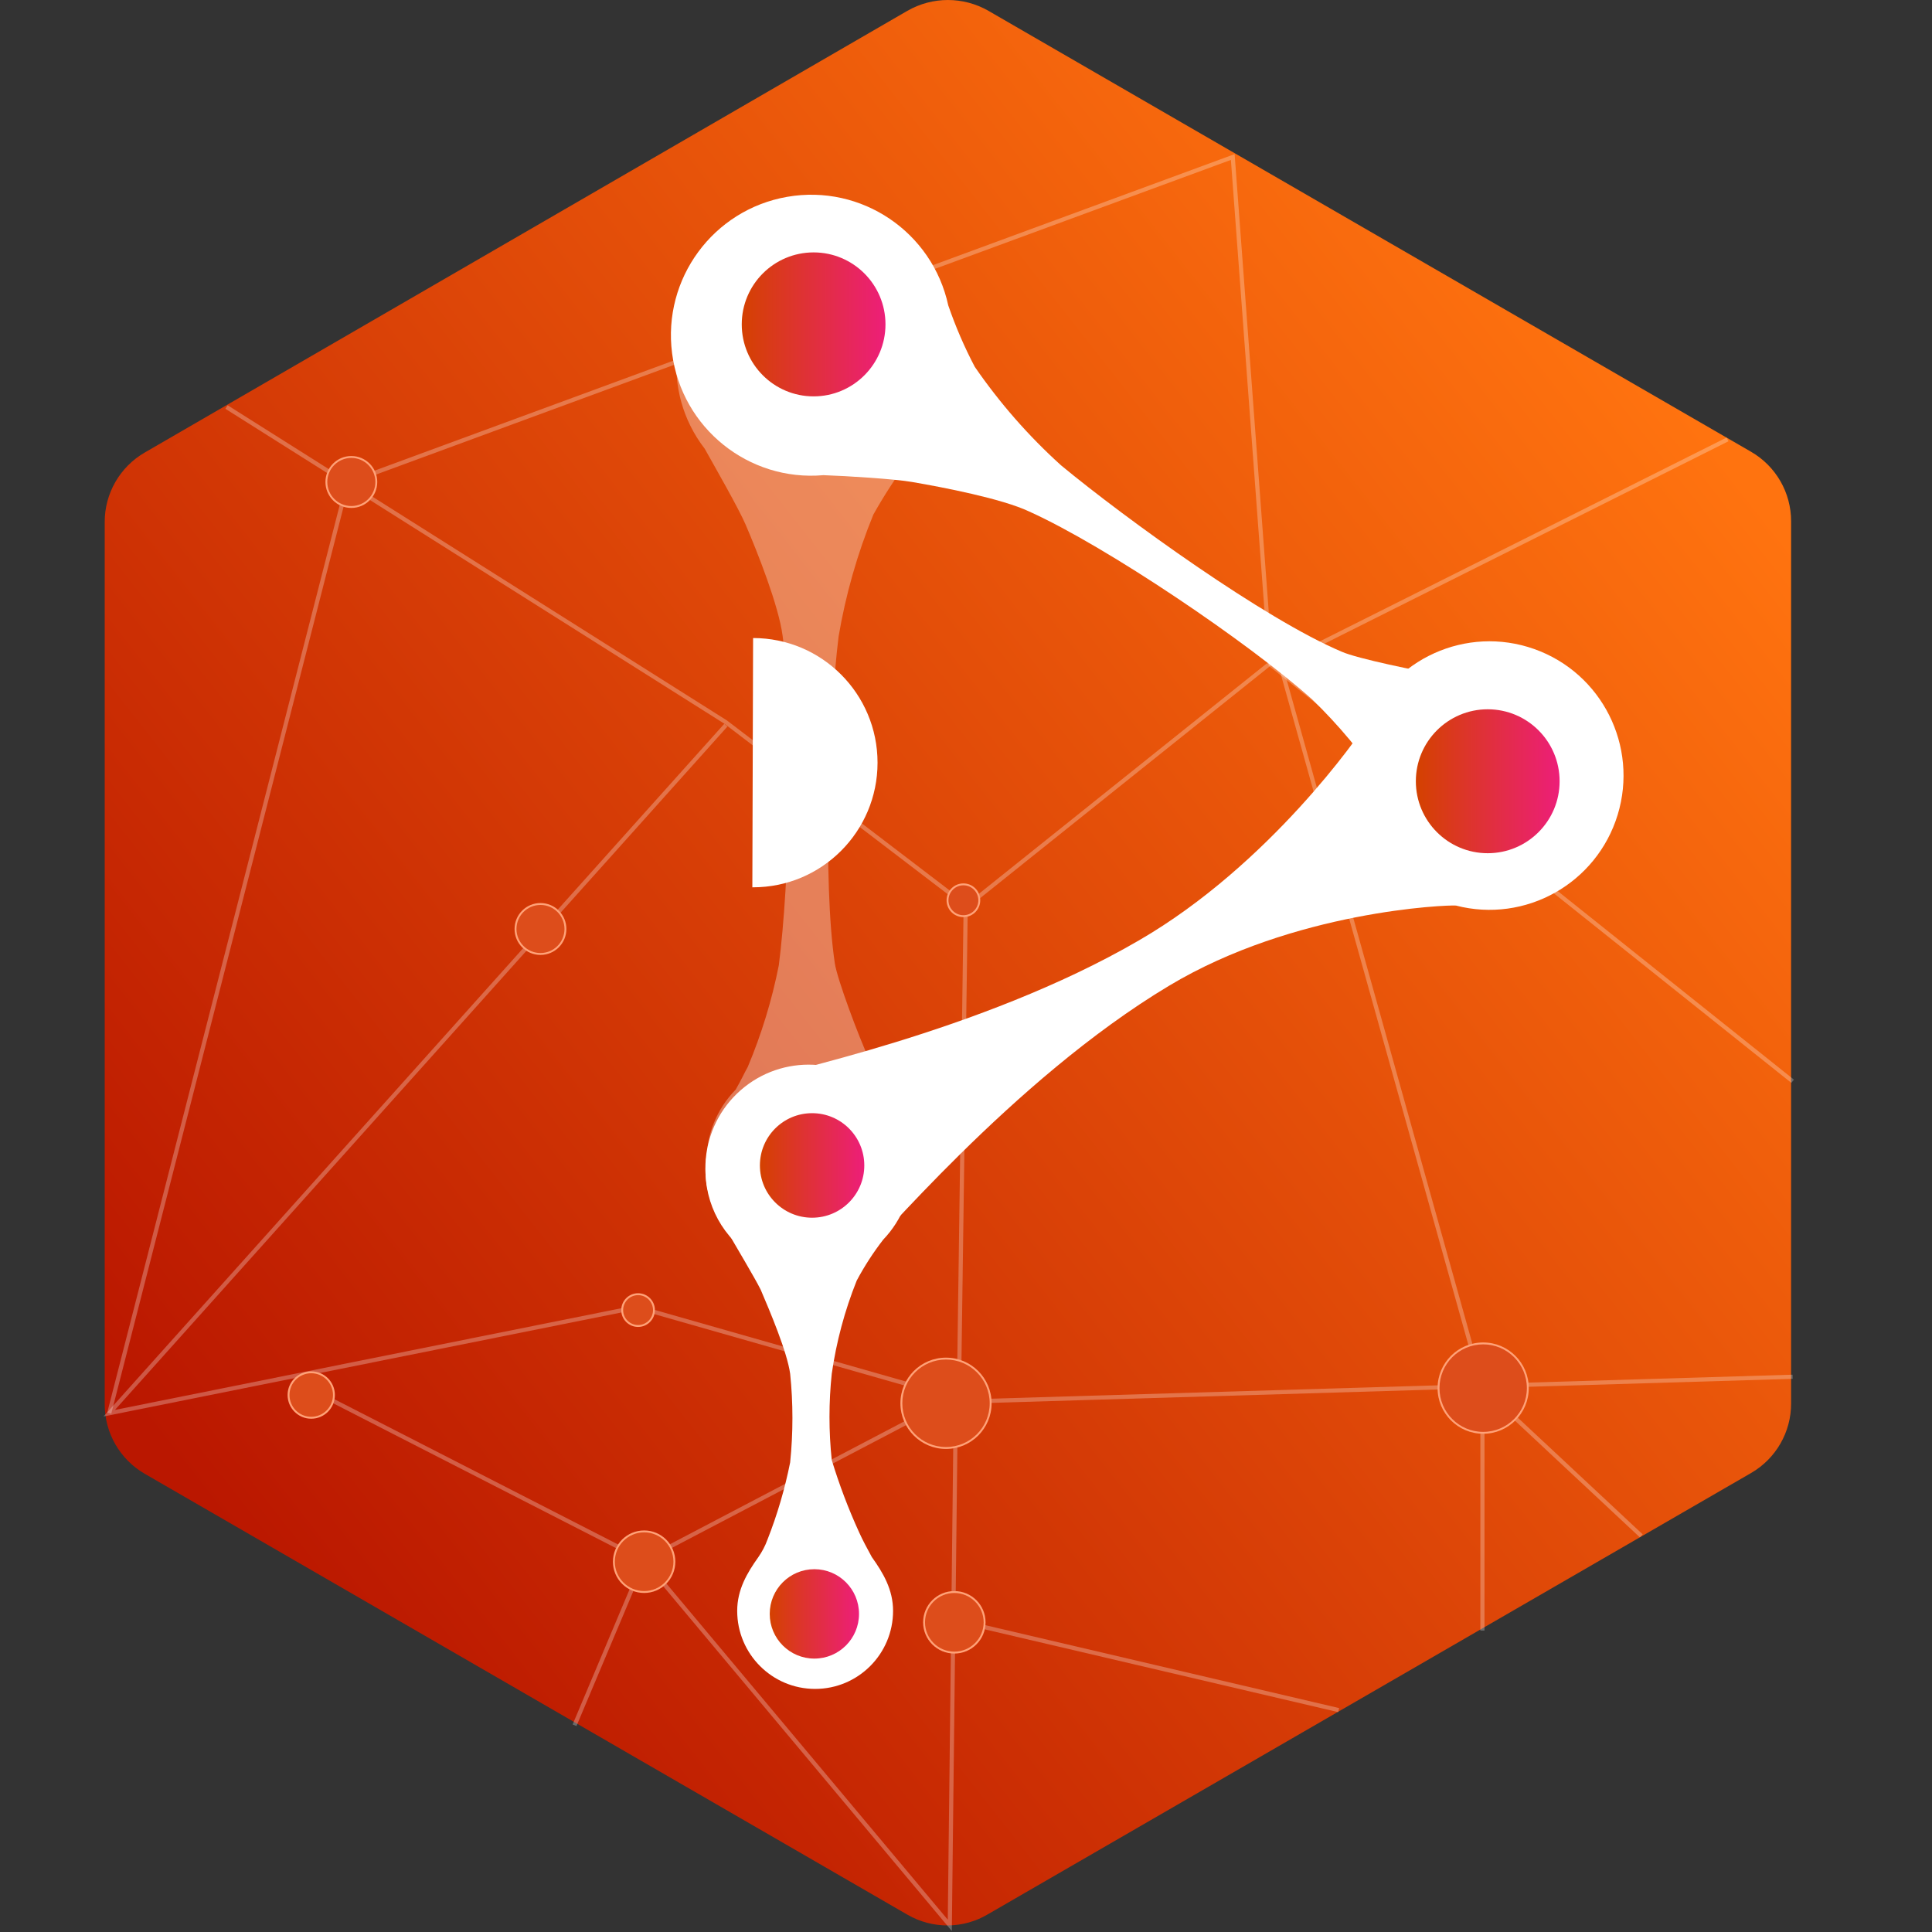 <svg width="56" height="56" viewBox="0 0 56 56" fill="none" xmlns="http://www.w3.org/2000/svg">
<rect x="0" y="0" width="56" height="56" fill="#333333" stroke="none"/>
<path fill-rule="evenodd" clip-rule="evenodd" d="M26.302 55.498L4.197 42.719C3.476 42.303 3.032 41.532 3.035 40.699V15.136C3.032 14.303 3.476 13.532 4.197 13.116L26.302 0.313C27.029 -0.104 27.922 -0.104 28.649 0.313L50.754 13.094C51.475 13.51 51.919 14.281 51.916 15.114V40.677C51.919 41.51 51.475 42.281 50.754 42.697L28.649 55.478C27.929 55.913 27.03 55.92 26.302 55.498Z" fill="url(#paint0_linear)"/>
<path opacity="0.27" fill-rule="evenodd" clip-rule="evenodd" d="M38.789 49.627L27.539 46.992L27.566 46.874L38.816 49.51L38.789 49.627Z" fill="white"/>
<path opacity="0.27" fill-rule="evenodd" clip-rule="evenodd" d="M35.786 4.467L36.887 19.232L51.998 31.294L51.923 31.388L36.77 19.293L35.678 4.635L10.125 14.04L3.225 40.977L3.108 40.947L10.024 13.948L35.786 4.467Z" fill="white"/>
<path opacity="0.27" fill-rule="evenodd" clip-rule="evenodd" d="M6.598 11.747L21.073 20.884L28.093 26.242L28.02 26.338L21.005 20.983L6.533 11.849L6.598 11.747Z" fill="white"/>
<path opacity="0.27" fill-rule="evenodd" clip-rule="evenodd" d="M51.958 39.846L51.962 39.966L27.765 40.692L27.589 55.972L18.625 45.262L18.717 45.184L27.472 55.644L27.646 40.574L51.958 39.846Z" fill="white"/>
<path opacity="0.27" fill-rule="evenodd" clip-rule="evenodd" d="M43.029 40.213V47.263H42.909V40.213H43.029Z" fill="white"/>
<path opacity="0.27" fill-rule="evenodd" clip-rule="evenodd" d="M28.051 26.32L27.852 40.625L18.471 37.95L3 41.057L20.994 20.979L21.084 21.06L3.332 40.867L18.476 37.826L27.734 40.465L27.931 26.261L37.01 18.996L37.048 19.043L37.106 19.027L43.022 40.183L47.615 44.474L47.533 44.562L42.915 40.248L37.014 19.147L28.051 26.32Z" fill="white"/>
<path fill-rule="evenodd" clip-rule="evenodd" d="M15.666 27.652C16.066 27.652 16.39 27.327 16.39 26.927C16.39 26.527 16.066 26.202 15.666 26.202C15.266 26.202 14.942 26.527 14.942 26.927C14.942 27.327 15.266 27.652 15.666 27.652Z" fill="#DD4D1B"/>
<path fill-rule="evenodd" clip-rule="evenodd" d="M14.915 26.927C14.915 26.512 15.251 26.175 15.666 26.175C16.081 26.175 16.417 26.512 16.417 26.927C16.417 27.342 16.081 27.679 15.666 27.679C15.251 27.679 14.915 27.342 14.915 26.927ZM15.666 26.23C15.282 26.23 14.97 26.542 14.97 26.927C14.97 27.312 15.282 27.624 15.666 27.624C16.051 27.624 16.362 27.312 16.362 26.927C16.362 26.542 16.051 26.23 15.666 26.23Z" fill="#FFA278"/>
<path fill-rule="evenodd" clip-rule="evenodd" d="M10.184 14.695C10.583 14.695 10.907 14.371 10.907 13.97C10.907 13.57 10.583 13.246 10.184 13.246C9.784 13.246 9.46 13.57 9.46 13.97C9.46 14.371 9.784 14.695 10.184 14.695Z" fill="#DD4D1B"/>
<path fill-rule="evenodd" clip-rule="evenodd" d="M9.433 13.97C9.433 13.555 9.769 13.218 10.184 13.218C10.598 13.218 10.935 13.555 10.935 13.97C10.935 14.386 10.598 14.723 10.184 14.723C9.769 14.723 9.433 14.386 9.433 13.97ZM10.184 13.273C9.799 13.273 9.487 13.585 9.487 13.97C9.487 14.355 9.799 14.668 10.184 14.668C10.568 14.668 10.88 14.355 10.88 13.97C10.88 13.585 10.568 13.273 10.184 13.273Z" fill="#FFA278"/>
<path fill-rule="evenodd" clip-rule="evenodd" d="M42.991 41.531C43.705 41.531 44.285 40.951 44.285 40.235C44.285 39.52 43.705 38.94 42.991 38.94C42.276 38.94 41.697 39.52 41.697 40.235C41.697 40.951 42.276 41.531 42.991 41.531Z" fill="#DD4D1B"/>
<path fill-rule="evenodd" clip-rule="evenodd" d="M41.669 40.235C41.669 39.505 42.261 38.912 42.991 38.912C43.72 38.912 44.312 39.505 44.312 40.235C44.312 40.966 43.72 41.558 42.991 41.558C42.261 41.558 41.669 40.966 41.669 40.235ZM42.991 38.967C42.291 38.967 41.724 39.535 41.724 40.235C41.724 40.936 42.291 41.504 42.991 41.504C43.69 41.504 44.257 40.936 44.257 40.235C44.257 39.535 43.69 38.967 42.991 38.967Z" fill="#FFA278"/>
<path opacity="0.27" fill-rule="evenodd" clip-rule="evenodd" d="M18.593 45.251L8.994 40.335L9.049 40.227L18.748 45.194L16.709 50.031L16.598 49.984L18.593 45.251Z" fill="white"/>
<path opacity="0.27" fill-rule="evenodd" clip-rule="evenodd" d="M27.58 40.618L18.698 45.274L18.643 45.167L27.524 40.511L27.58 40.618Z" fill="white"/>
<path fill-rule="evenodd" clip-rule="evenodd" d="M21.829 18.494L21.807 25.719H21.829C23.821 25.719 25.436 24.102 25.436 22.107C25.436 20.111 23.821 18.494 21.829 18.494Z" fill="white"/>
<path fill-rule="evenodd" clip-rule="evenodd" d="M24.899 44.408C24.59 43.731 24.326 43.034 24.109 42.322C24.021 41.489 24.021 40.65 24.109 39.818C24.242 38.892 24.485 37.985 24.833 37.117C25.055 36.701 25.312 36.304 25.601 35.931C26.709 34.772 26.71 32.945 25.602 31.785C24.494 30.625 22.671 30.545 21.466 31.603C20.261 32.661 20.102 34.482 21.105 35.733C21.346 36.151 21.872 37.029 22.048 37.38C22.311 37.995 22.815 39.181 22.903 39.818C22.991 40.672 22.991 41.533 22.903 42.388C22.751 43.152 22.531 43.902 22.245 44.628C22.18 44.807 22.091 44.976 21.982 45.133C21.653 45.594 21.368 46.077 21.368 46.692C21.368 47.941 22.379 48.954 23.627 48.954C24.874 48.954 25.886 47.941 25.886 46.692C25.886 46.077 25.601 45.594 25.271 45.133C25.14 44.891 25.008 44.652 24.899 44.408Z" fill="white"/>
<path fill-rule="evenodd" clip-rule="evenodd" d="M41.828 19.57C41.127 19.46 39.328 19.087 38.89 18.89C36.653 17.945 32.64 15.046 30.754 13.487C29.812 12.636 28.974 11.678 28.254 10.632C27.953 10.06 27.697 9.465 27.486 8.853C27.024 6.721 24.966 5.332 22.819 5.705C20.672 6.077 19.2 8.079 19.481 10.242C19.763 12.406 21.697 13.963 23.868 13.773C24.526 13.795 25.929 13.882 26.434 13.97C27.333 14.124 29.043 14.453 29.833 14.827C32.07 15.837 36.193 18.626 38.035 20.273C38.797 21.013 39.48 21.83 40.074 22.711C40.162 22.864 40.315 23.106 40.447 23.369C40.828 24.998 42.44 26.023 44.074 25.675C45.708 25.328 46.764 23.736 46.452 22.092C46.139 20.449 44.572 19.358 42.925 19.636C42.508 19.638 42.07 19.592 41.828 19.57Z" fill="white"/>
<path opacity="0.33" fill-rule="evenodd" clip-rule="evenodd" d="M25.184 30.683C24.899 30.068 24.263 28.377 24.197 27.915C23.846 25.566 24.021 20.8 24.307 18.45C24.512 17.238 24.85 16.052 25.315 14.915C25.618 14.374 25.955 13.853 26.324 13.355C27.796 11.858 27.83 9.466 26.402 7.926C24.975 6.387 22.59 6.244 20.99 7.604C19.39 8.963 19.141 11.342 20.425 13.004C20.732 13.553 21.412 14.739 21.609 15.2C21.96 16.013 22.574 17.572 22.684 18.428C23.013 20.8 22.881 25.61 22.574 27.981C22.375 28.99 22.073 29.976 21.675 30.924C21.587 31.078 21.478 31.319 21.324 31.583C20.194 32.74 20.198 34.59 21.334 35.742C22.469 36.894 24.316 36.922 25.486 35.805C26.656 34.689 26.717 32.84 25.622 31.649C25.469 31.275 25.271 30.902 25.184 30.683Z" fill="white"/>
<path fill-rule="evenodd" clip-rule="evenodd" d="M42.201 26.248C44.215 26.769 46.281 25.609 46.889 23.617C47.496 21.625 46.43 19.507 44.469 18.812C42.509 18.117 40.349 19.091 39.569 21.022C39.438 21.263 36.806 25.062 33.012 27.258C28.407 29.938 22.442 31.102 22.069 31.299C21.108 31.783 20.487 32.754 20.451 33.831C20.415 34.907 20.97 35.918 21.897 36.465C22.824 37.011 23.975 37.007 24.898 36.453C24.915 36.451 24.93 36.443 24.942 36.431C25.315 36.212 29.306 31.315 33.89 28.57C37.508 26.4 41.938 26.226 42.201 26.248Z" fill="white"/>
<path fill-rule="evenodd" clip-rule="evenodd" d="M43.122 24.731C44.273 24.731 45.206 23.797 45.206 22.645C45.206 21.493 44.273 20.559 43.122 20.559C41.972 20.559 41.039 21.493 41.039 22.645C41.039 23.797 41.972 24.731 43.122 24.731Z" fill="url(#paint1_linear)"/>
<path fill-rule="evenodd" clip-rule="evenodd" d="M23.583 11.489C24.733 11.489 25.666 10.554 25.666 9.402C25.666 8.25 24.733 7.316 23.583 7.316C22.432 7.316 21.5 8.25 21.5 9.402C21.5 10.554 22.432 11.489 23.583 11.489Z" fill="url(#paint2_linear)"/>
<path fill-rule="evenodd" clip-rule="evenodd" d="M23.605 48.075C24.32 48.075 24.899 47.495 24.899 46.78C24.899 46.064 24.32 45.484 23.605 45.484C22.89 45.484 22.311 46.064 22.311 46.78C22.311 47.495 22.89 48.075 23.605 48.075Z" fill="url(#paint3_linear)"/>
<path fill-rule="evenodd" clip-rule="evenodd" d="M23.539 35.296C24.375 35.296 25.052 34.618 25.052 33.781C25.052 32.944 24.375 32.266 23.539 32.266C22.703 32.266 22.026 32.944 22.026 33.781C22.026 34.618 22.703 35.296 23.539 35.296Z" fill="url(#paint4_linear)"/>
<path fill-rule="evenodd" clip-rule="evenodd" d="M27.42 41.97C28.135 41.97 28.714 41.39 28.714 40.675C28.714 39.959 28.135 39.379 27.42 39.379C26.706 39.379 26.127 39.959 26.127 40.675C26.127 41.39 26.706 41.97 27.42 41.97Z" fill="#DD4D1B"/>
<path fill-rule="evenodd" clip-rule="evenodd" d="M26.099 40.675C26.099 39.944 26.691 39.352 27.42 39.352C28.15 39.352 28.742 39.944 28.742 40.675C28.742 41.405 28.15 41.998 27.42 41.998C26.691 41.998 26.099 41.405 26.099 40.675ZM27.42 39.407C26.721 39.407 26.154 39.974 26.154 40.675C26.154 41.375 26.721 41.943 27.42 41.943C28.12 41.943 28.687 41.375 28.687 40.675C28.687 39.974 28.12 39.407 27.42 39.407Z" fill="#FFA278"/>
<path fill-rule="evenodd" clip-rule="evenodd" d="M27.925 26.556C28.179 26.556 28.385 26.35 28.385 26.095C28.385 25.84 28.179 25.634 27.925 25.634C27.671 25.634 27.464 25.84 27.464 26.095C27.464 26.35 27.671 26.556 27.925 26.556Z" fill="#DD4D1B"/>
<path fill-rule="evenodd" clip-rule="evenodd" d="M27.437 26.095C27.437 25.825 27.655 25.606 27.925 25.606C28.194 25.606 28.413 25.825 28.413 26.095C28.413 26.364 28.194 26.583 27.925 26.583C27.655 26.583 27.437 26.364 27.437 26.095ZM27.925 25.661C27.686 25.661 27.492 25.855 27.492 26.095C27.492 26.334 27.686 26.528 27.925 26.528C28.164 26.528 28.358 26.334 28.358 26.095C28.358 25.855 28.164 25.661 27.925 25.661Z" fill="#FFA278"/>
<path fill-rule="evenodd" clip-rule="evenodd" d="M27.662 47.902C28.146 47.902 28.539 47.509 28.539 47.023C28.539 46.538 28.146 46.145 27.662 46.145C27.177 46.145 26.785 46.538 26.785 47.023C26.785 47.509 27.177 47.902 27.662 47.902Z" fill="#DD4D1B"/>
<path fill-rule="evenodd" clip-rule="evenodd" d="M26.757 47.024C26.757 46.523 27.162 46.118 27.662 46.118C28.162 46.118 28.567 46.523 28.567 47.024C28.567 47.524 28.162 47.929 27.662 47.929C27.162 47.929 26.757 47.524 26.757 47.024ZM27.662 46.173C27.193 46.173 26.812 46.554 26.812 47.024C26.812 47.493 27.193 47.874 27.662 47.874C28.131 47.874 28.512 47.493 28.512 47.024C28.512 46.554 28.131 46.173 27.662 46.173Z" fill="#FFA278"/>
<path fill-rule="evenodd" clip-rule="evenodd" d="M18.671 46.145C19.155 46.145 19.548 45.752 19.548 45.267C19.548 44.782 19.155 44.388 18.671 44.388C18.186 44.388 17.794 44.782 17.794 45.267C17.794 45.752 18.186 46.145 18.671 46.145Z" fill="#DD4D1B"/>
<path fill-rule="evenodd" clip-rule="evenodd" d="M17.766 45.267C17.766 44.766 18.171 44.361 18.671 44.361C19.17 44.361 19.575 44.766 19.575 45.267C19.575 45.767 19.17 46.173 18.671 46.173C18.171 46.173 17.766 45.767 17.766 45.267ZM18.671 44.416C18.201 44.416 17.821 44.797 17.821 45.267C17.821 45.737 18.201 46.118 18.671 46.118C19.14 46.118 19.52 45.737 19.52 45.267C19.52 44.797 19.14 44.416 18.671 44.416Z" fill="#FFA278"/>
<path fill-rule="evenodd" clip-rule="evenodd" d="M18.495 38.435C18.75 38.435 18.956 38.228 18.956 37.973C18.956 37.719 18.75 37.512 18.495 37.512C18.241 37.512 18.035 37.719 18.035 37.973C18.035 38.228 18.241 38.435 18.495 38.435Z" fill="#DD4D1B"/>
<path fill-rule="evenodd" clip-rule="evenodd" d="M18.007 37.974C18.007 37.704 18.226 37.485 18.495 37.485C18.765 37.485 18.983 37.704 18.983 37.974C18.983 38.243 18.765 38.462 18.495 38.462C18.226 38.462 18.007 38.243 18.007 37.974ZM18.495 37.54C18.256 37.54 18.062 37.734 18.062 37.974C18.062 38.213 18.256 38.407 18.495 38.407C18.735 38.407 18.928 38.213 18.928 37.974C18.928 37.734 18.735 37.54 18.495 37.54Z" fill="#FFA278"/>
<path fill-rule="evenodd" clip-rule="evenodd" d="M9.021 41.094C9.385 41.094 9.679 40.799 9.679 40.435C9.679 40.071 9.385 39.776 9.021 39.776C8.658 39.776 8.363 40.071 8.363 40.435C8.363 40.799 8.658 41.094 9.021 41.094Z" fill="#DD4D1B"/>
<path fill-rule="evenodd" clip-rule="evenodd" d="M8.336 40.435C8.336 40.056 8.643 39.749 9.021 39.749C9.4 39.749 9.707 40.056 9.707 40.435C9.707 40.814 9.4 41.122 9.021 41.122C8.643 41.122 8.336 40.814 8.336 40.435ZM9.021 39.804C8.673 39.804 8.391 40.087 8.391 40.435C8.391 40.784 8.673 41.067 9.021 41.067C9.369 41.067 9.652 40.784 9.652 40.435C9.652 40.087 9.369 39.804 9.021 39.804Z" fill="#FFA278"/>
<path opacity="0.27" fill-rule="evenodd" clip-rule="evenodd" d="M50.101 12.79L37.513 19.097L37.459 18.989L50.047 12.682L50.101 12.79Z" fill="white"/>
<defs>
<linearGradient id="paint0_linear" x1="25.487" y1="68.469" x2="67.481" y2="35.508" gradientUnits="userSpaceOnUse">
<stop stop-color="#BA1700"/>
<stop offset="1" stop-color="#FF730F"/>
</linearGradient>
<linearGradient id="paint1_linear" x1="41.059" y1="24.747" x2="45.225" y2="24.747" gradientUnits="userSpaceOnUse">
<stop stop-color="#D44100"/>
<stop offset="1" stop-color="#ED1E79"/>
</linearGradient>
<linearGradient id="paint2_linear" x1="21.478" y1="11.525" x2="25.686" y2="11.525" gradientUnits="userSpaceOnUse">
<stop stop-color="#D44100"/>
<stop offset="1" stop-color="#ED1E79"/>
</linearGradient>
<linearGradient id="paint3_linear" x1="22.3" y1="48.088" x2="24.888" y2="48.088" gradientUnits="userSpaceOnUse">
<stop stop-color="#D44100"/>
<stop offset="1" stop-color="#ED1E79"/>
</linearGradient>
<linearGradient id="paint4_linear" x1="22.039" y1="35.302" x2="25.065" y2="35.302" gradientUnits="userSpaceOnUse">
<stop stop-color="#D44100"/>
<stop offset="1" stop-color="#ED1E79"/>
</linearGradient>
</defs>
</svg>

